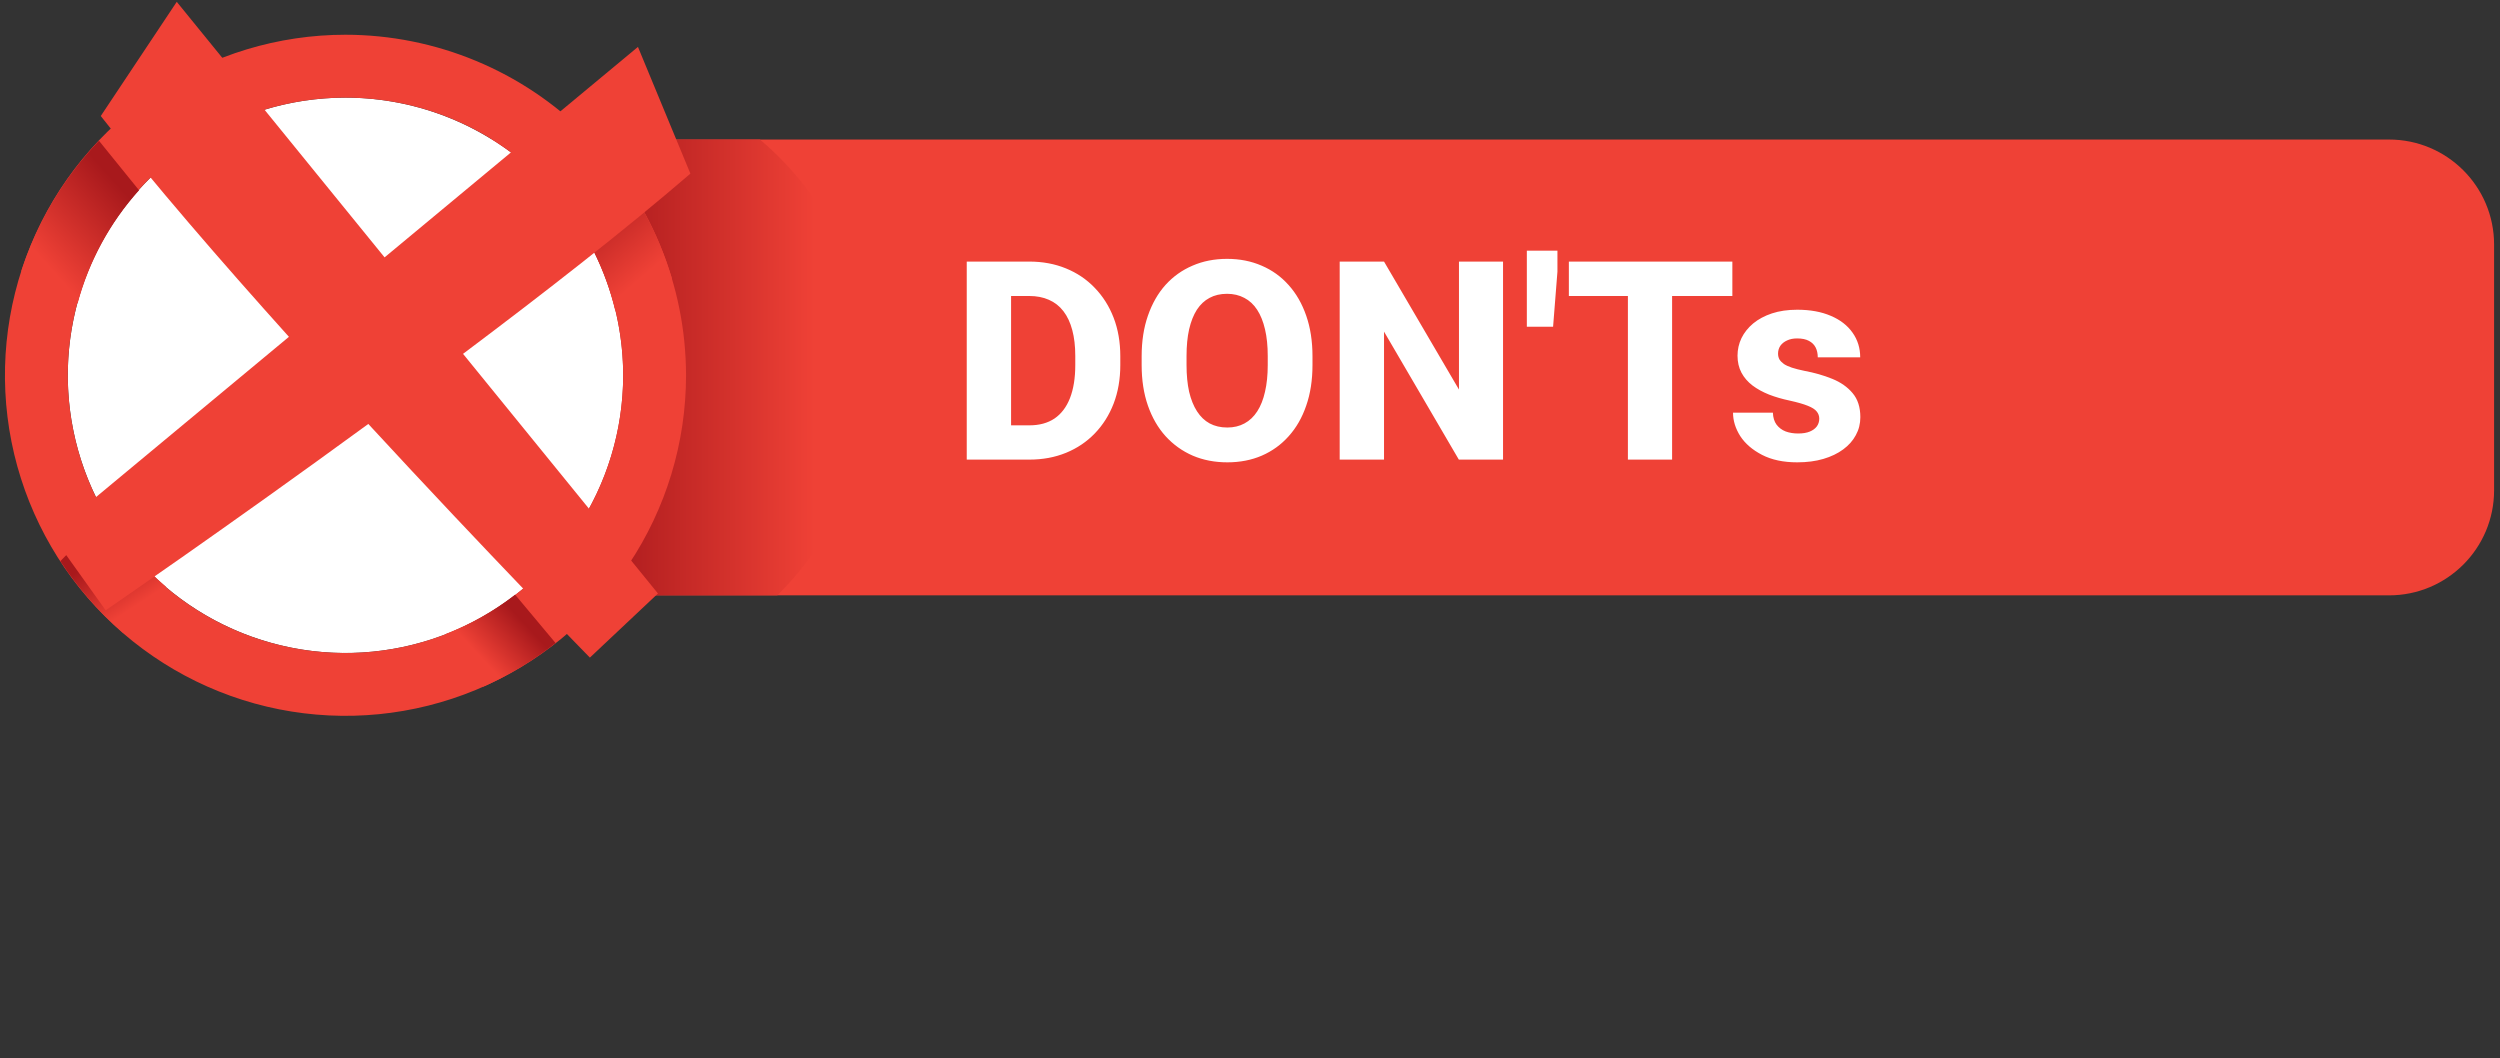 <svg width="359" height="152" viewBox="0 0 359 152" fill="none" xmlns="http://www.w3.org/2000/svg">
<rect x="0" y="0" width="359" height="152" fill="#333333" stroke="none"/>
<g clip-path="url(#clip0_1_31380)">
<g clip-path="url(#clip1_1_31380)">
<g clip-path="url(#clip2_1_31380)">
<path d="M343.067 20.037H59.433C51.102 20.037 44.348 26.791 44.348 35.122V70.407C44.348 78.739 51.102 85.493 59.433 85.493H343.067C351.398 85.493 358.152 78.739 358.152 70.407V35.122C358.152 26.791 351.398 20.037 343.067 20.037Z" fill="#EF4136"/>
<path d="M44.348 47.122V58.407C44.348 65.591 47.201 72.48 52.281 77.559C57.36 82.639 64.249 85.492 71.433 85.492H111.619C116.011 81.168 119.453 75.975 121.726 70.246C123.998 64.516 125.051 58.376 124.817 52.216C124.584 46.057 123.068 40.014 120.367 34.473C117.667 28.932 113.841 24.016 109.133 20.037H71.433C64.249 20.037 57.36 22.89 52.281 27.97C47.201 33.049 44.348 39.938 44.348 47.122Z" fill="url(#paint0_linear_1_31380)"/>
<path d="M49.613 14.018C41.726 14.018 34.016 16.356 27.459 20.738C20.901 25.12 15.79 31.348 12.772 38.634C9.754 45.921 8.964 53.938 10.503 61.674C12.041 69.409 15.839 76.514 21.416 82.091C26.993 87.668 34.098 91.466 41.833 93.004C49.569 94.543 57.587 93.754 64.873 90.735C72.159 87.717 78.387 82.606 82.769 76.048C87.151 69.491 89.489 61.781 89.489 53.894C89.477 43.322 85.272 33.186 77.796 25.711C70.321 18.235 60.185 14.03 49.613 14.018Z" fill="white"/>
<path d="M49.612 4.989C39.94 4.989 30.485 7.857 22.443 13.23C14.401 18.604 8.133 26.242 4.431 35.177C0.73 44.113 -0.238 53.946 1.649 63.432C3.536 72.918 8.193 81.632 15.032 88.471C21.872 95.31 30.585 99.968 40.071 101.855C49.558 103.742 59.39 102.773 68.326 99.072C77.262 95.371 84.9 89.103 90.273 81.061C95.647 73.019 98.515 63.564 98.515 53.892C98.499 40.927 93.342 28.497 84.174 19.329C75.006 10.162 62.577 5.004 49.612 4.989ZM49.612 93.771C41.725 93.771 34.015 91.432 27.458 87.05C20.9 82.669 15.789 76.441 12.771 69.154C9.753 61.868 8.963 53.85 10.502 46.115C12.04 38.379 15.838 31.274 21.415 25.697C26.992 20.12 34.097 16.323 41.832 14.784C49.568 13.245 57.586 14.035 64.872 17.053C72.158 20.071 78.386 25.182 82.768 31.74C87.15 38.298 89.488 46.007 89.488 53.894C89.476 64.466 85.271 74.602 77.796 82.078C70.32 89.554 60.184 93.759 49.612 93.771Z" fill="#EF4136"/>
<path d="M3.049 38.962L11.15 43.547C12.775 37.521 15.795 31.963 19.966 27.321L14.211 20.21C9.127 25.542 5.312 31.952 3.049 38.962Z" fill="url(#paint1_linear_1_31380)"/>
<path d="M15.179 73.909L8.664 80.584C11.181 84.429 14.223 87.903 17.702 90.906L23.848 84.277C20.395 81.335 17.463 77.829 15.179 73.909Z" fill="url(#paint2_linear_1_31380)"/>
<path d="M73.972 85.396C70.93 87.755 67.562 89.66 63.973 91.053L69.378 98.617C73.093 96.967 76.588 94.859 79.781 92.344L73.972 85.396Z" fill="url(#paint3_linear_1_31380)"/>
<path d="M86.163 21.452L80.59 28.838C84.319 33.447 86.97 38.831 88.348 44.597L96.5 40.029C94.458 33.154 90.929 26.811 86.163 21.452Z" fill="url(#paint4_linear_1_31380)"/>
<path d="M99.141 24.932L91.609 6.735L55.225 36.958L25.382 0.262L14.47 16.658C21.995 26.255 31.703 37.48 41.49 48.368L7.367 76.713L15.174 87.64C15.174 87.64 32.495 75.776 52.888 60.879C70.008 79.442 84.707 94.433 84.707 94.433L94.482 85.226L66.492 50.813C78.207 42.023 89.899 32.899 99.141 24.932Z" fill="#EF4136"/>
<path d="M147.828 66H141.578L141.617 61.078H147.828C149.247 61.078 150.445 60.753 151.422 60.102C152.398 59.438 153.141 58.461 153.648 57.172C154.156 55.87 154.41 54.288 154.41 52.426V51.117C154.41 49.711 154.267 48.474 153.98 47.406C153.694 46.325 153.271 45.421 152.711 44.691C152.151 43.962 151.454 43.415 150.621 43.051C149.801 42.686 148.857 42.504 147.789 42.504H141.461V37.562H147.789C149.716 37.562 151.474 37.888 153.062 38.539C154.664 39.19 156.044 40.121 157.203 41.332C158.375 42.543 159.28 43.975 159.918 45.629C160.556 47.283 160.875 49.125 160.875 51.156V52.426C160.875 54.444 160.556 56.286 159.918 57.953C159.28 59.607 158.375 61.039 157.203 62.25C156.044 63.448 154.671 64.372 153.082 65.023C151.493 65.674 149.742 66 147.828 66ZM145.191 37.562V66H138.824V37.562H145.191ZM188.473 51.156V52.426C188.473 54.587 188.173 56.527 187.574 58.246C186.988 59.965 186.148 61.43 185.055 62.641C183.974 63.852 182.685 64.783 181.188 65.434C179.703 66.072 178.056 66.391 176.246 66.391C174.436 66.391 172.783 66.072 171.285 65.434C169.788 64.783 168.486 63.852 167.379 62.641C166.285 61.43 165.439 59.965 164.84 58.246C164.241 56.527 163.941 54.587 163.941 52.426V51.156C163.941 48.995 164.241 47.055 164.84 45.336C165.439 43.604 166.279 42.133 167.359 40.922C168.453 39.711 169.749 38.786 171.246 38.148C172.743 37.497 174.397 37.172 176.207 37.172C178.017 37.172 179.671 37.497 181.168 38.148C182.665 38.786 183.954 39.711 185.035 40.922C186.129 42.133 186.975 43.604 187.574 45.336C188.173 47.055 188.473 48.995 188.473 51.156ZM182.047 52.426V51.117C182.047 49.672 181.917 48.396 181.656 47.289C181.396 46.169 181.018 45.232 180.523 44.477C180.029 43.721 179.417 43.155 178.688 42.777C177.958 42.387 177.132 42.191 176.207 42.191C175.243 42.191 174.404 42.387 173.688 42.777C172.971 43.155 172.366 43.721 171.871 44.477C171.389 45.232 171.018 46.169 170.758 47.289C170.51 48.396 170.387 49.672 170.387 51.117V52.426C170.387 53.858 170.51 55.134 170.758 56.254C171.018 57.361 171.396 58.298 171.891 59.066C172.385 59.835 172.991 60.414 173.707 60.805C174.436 61.195 175.283 61.391 176.246 61.391C177.171 61.391 177.991 61.195 178.707 60.805C179.436 60.414 180.048 59.835 180.543 59.066C181.038 58.298 181.409 57.361 181.656 56.254C181.917 55.134 182.047 53.858 182.047 52.426ZM215.836 37.562V66H209.488L198.746 47.621V66H192.379V37.562H198.746L209.508 55.941V37.562H215.836ZM223.648 36V39.008L223.023 46.918H219.254V39.262V36H223.648ZM240.113 37.562V66H233.766V37.562H240.113ZM248.766 37.562V42.504H225.289V37.562H248.766ZM261.246 60.121C261.246 59.73 261.122 59.385 260.875 59.086C260.641 58.786 260.211 58.513 259.586 58.266C258.974 58.018 258.108 57.771 256.988 57.523C255.934 57.302 254.951 57.016 254.039 56.664C253.128 56.3 252.333 55.863 251.656 55.355C250.979 54.835 250.452 54.223 250.074 53.52C249.697 52.803 249.508 51.99 249.508 51.078C249.508 50.193 249.697 49.353 250.074 48.559C250.465 47.764 251.025 47.061 251.754 46.449C252.496 45.837 253.395 45.355 254.449 45.004C255.517 44.652 256.728 44.477 258.082 44.477C259.944 44.477 261.552 44.77 262.906 45.355C264.26 45.928 265.302 46.736 266.031 47.777C266.76 48.806 267.125 49.984 267.125 51.312H261.031C261.031 50.766 260.927 50.29 260.719 49.887C260.51 49.483 260.191 49.171 259.762 48.949C259.332 48.715 258.766 48.598 258.062 48.598C257.516 48.598 257.034 48.695 256.617 48.891C256.214 49.073 255.895 49.327 255.66 49.652C255.439 49.978 255.328 50.355 255.328 50.785C255.328 51.085 255.393 51.358 255.523 51.605C255.667 51.84 255.882 52.061 256.168 52.27C256.467 52.465 256.852 52.641 257.32 52.797C257.802 52.953 258.388 53.103 259.078 53.246C260.549 53.52 261.891 53.904 263.102 54.398C264.326 54.893 265.302 55.577 266.031 56.449C266.773 57.322 267.145 58.474 267.145 59.906C267.145 60.844 266.93 61.703 266.5 62.484C266.083 63.266 265.478 63.949 264.684 64.535C263.889 65.121 262.939 65.577 261.832 65.902C260.725 66.228 259.475 66.391 258.082 66.391C256.09 66.391 254.404 66.033 253.023 65.316C251.643 64.6 250.602 63.702 249.898 62.621C249.208 61.527 248.863 60.408 248.863 59.262H254.586C254.612 59.965 254.788 60.538 255.113 60.98C255.452 61.423 255.888 61.749 256.422 61.957C256.956 62.152 257.555 62.25 258.219 62.25C258.883 62.25 259.436 62.159 259.879 61.977C260.322 61.794 260.66 61.547 260.895 61.234C261.129 60.909 261.246 60.538 261.246 60.121Z" fill="white"/>
</g>
</g>
</g>
<defs>
<linearGradient id="paint0_linear_1_31380" x1="85.404" y1="52.764" x2="117.041" y2="52.764" gradientUnits="userSpaceOnUse">
<stop stop-color="#A8191C"/>
<stop offset="1" stop-color="#EF4136"/>
</linearGradient>
<linearGradient id="paint1_linear_1_31380" x1="15.788" y1="25.251" x2="4.437" y2="35.46" gradientUnits="userSpaceOnUse">
<stop stop-color="#A8191C"/>
<stop offset="1" stop-color="#EF4136"/>
</linearGradient>
<linearGradient id="paint2_linear_1_31380" x1="14.813" y1="79.671" x2="19.585" y2="86.951" gradientUnits="userSpaceOnUse">
<stop stop-color="#A8191C"/>
<stop offset="1" stop-color="#EF4136"/>
</linearGradient>
<linearGradient id="paint3_linear_1_31380" x1="75.355" y1="89.548" x2="69.561" y2="94.947" gradientUnits="userSpaceOnUse">
<stop stop-color="#A8191C"/>
<stop offset="1" stop-color="#EF4136"/>
</linearGradient>
<linearGradient id="paint4_linear_1_31380" x1="85.172" y1="25.85" x2="95.106" y2="37.338" gradientUnits="userSpaceOnUse">
<stop stop-color="#A8191C"/>
<stop offset="1" stop-color="#EF4136"/>
</linearGradient>
<clipPath id="clip0_1_31380">
<rect width="357.443" height="150.857" fill="white" transform="translate(0.715 0.261)"/>
</clipPath>
<clipPath id="clip1_1_31380">
<rect width="357.443" height="150.857" fill="white" transform="translate(0.715 0.261)"/>
</clipPath>
<clipPath id="clip2_1_31380">
<rect width="357.443" height="150.855" fill="white" transform="translate(0.715 0.262)"/>
</clipPath>
</defs>
</svg>
